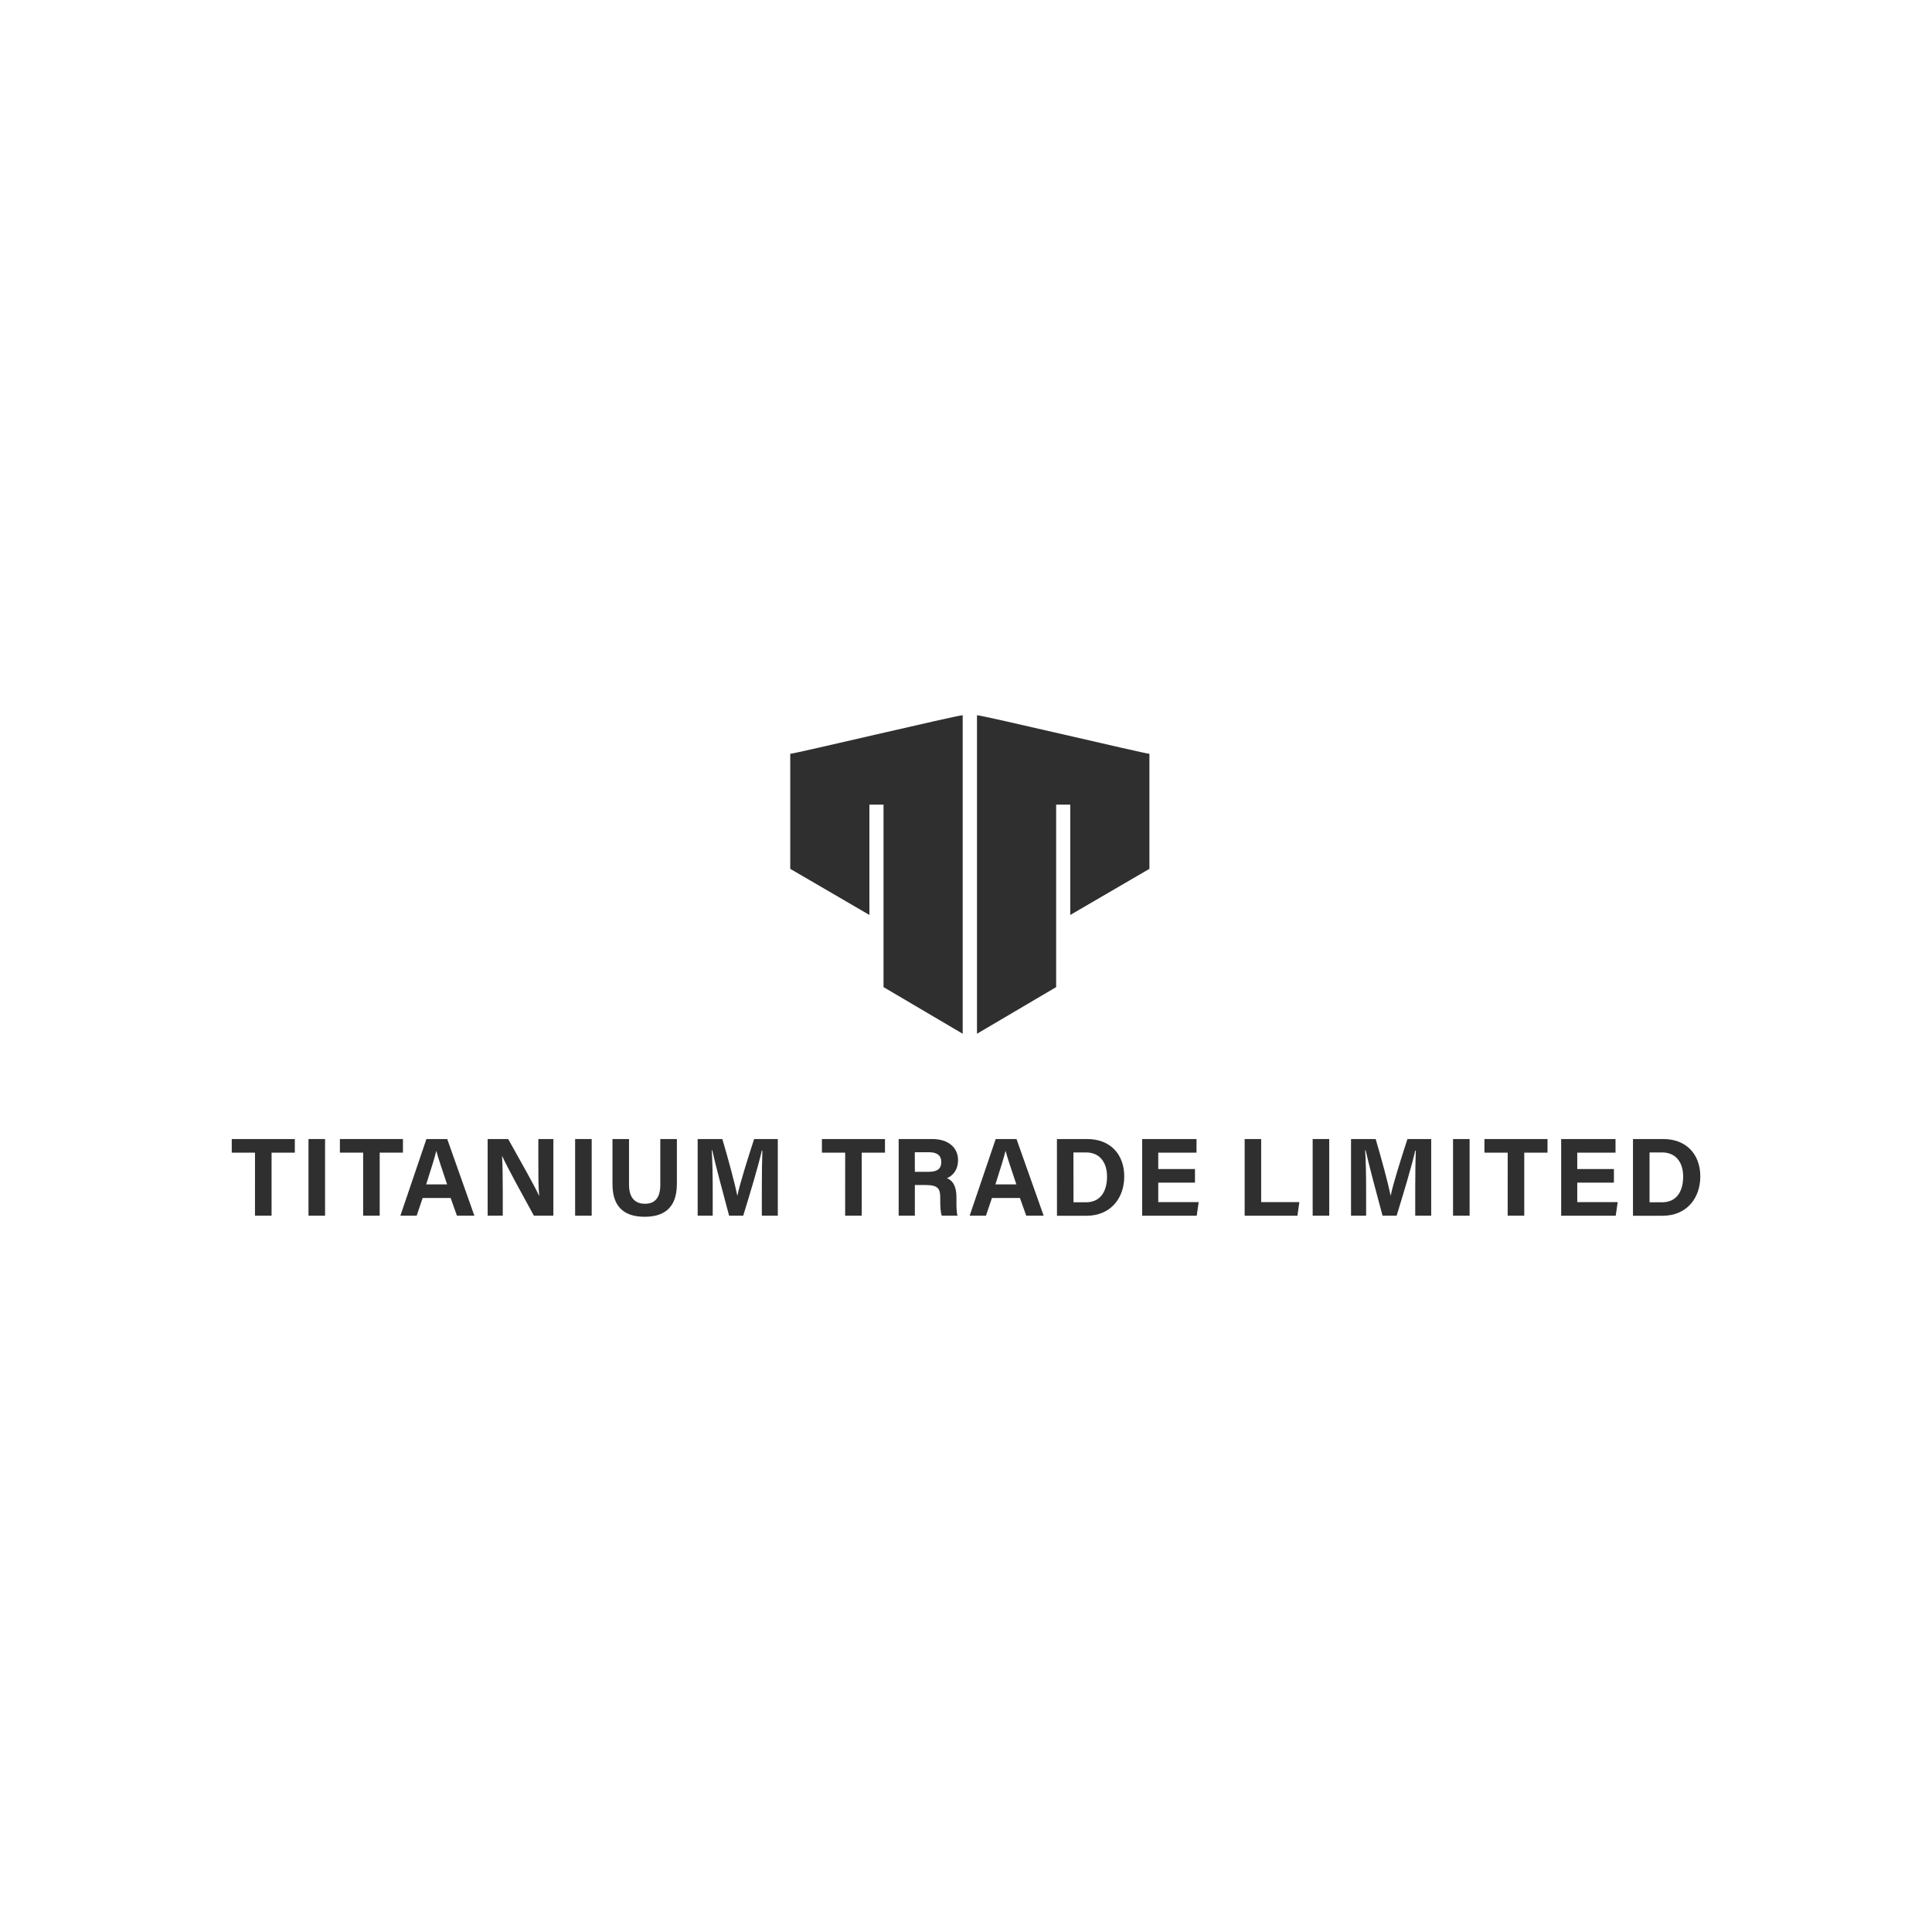 <svg id="Layer_1" data-name="Layer 1" xmlns="http://www.w3.org/2000/svg" viewBox="0 0 1080 1080"><defs><style>.cls-1,.cls-2{fill:#302f2f;}.cls-2{fill-rule:evenodd;}</style></defs><path class="cls-1" d="M142.55,644.33h-13v-7.6h35.26v7.6h-13v35.24h-9.27Z"/><path class="cls-1" d="M181.71,636.73v42.84h-9.26V636.73Z"/><path class="cls-1" d="M203,644.33H190v-7.6h35.25v7.6h-13v35.24H203Z"/><path class="cls-1" d="M236.27,669.68l-3.34,9.89h-9.11l14.55-42.84H250l15.17,42.84h-9.74l-3.52-9.89Zm13.66-7.6c-3-9-5-14.81-6-18.66h-.06c-1,4.22-3.19,10.94-5.63,18.66Z"/><path class="cls-1" d="M272.6,679.57V636.73h11.48c5.35,9.62,15.24,27,17.21,31.64h.12c-.48-4.47-.48-11.91-.48-18.94v-12.7h8.4v42.84H298.44c-4.6-8.37-15.56-28.3-17.68-33.25h-.12c.31,3.75.41,12.55.41,20.22v13Z"/><path class="cls-1" d="M330.76,636.73v42.84H321.5V636.73Z"/><path class="cls-1" d="M351.63,636.73v25.53c0,8.22,4.23,10.65,8.85,10.65,5.3,0,8.63-2.88,8.63-10.65V636.73h9.27V661.8c0,14.65-8.58,18.38-18,18.38-9.67,0-18-3.9-18-18.21V636.73Z"/><path class="cls-1" d="M425.87,663.5c0-7.31.12-15.5.3-20.34h-.29c-2,8.74-6.3,23-10.41,36.41h-7.89c-3.12-11.72-7.55-28-9.43-36.53h-.29c.37,5,.55,13.84.55,21.19v15.34H390V636.73h13.79c3.34,11.2,7.08,25.24,8.37,31.62h.07c1.05-5.63,5.75-20.64,9.33-31.62H434.8v42.84h-8.93Z"/><path class="cls-1" d="M472.46,644.33h-13v-7.6h35.25v7.6h-13v35.24h-9.27Z"/><path class="cls-1" d="M511.41,662.43v17.14h-9.05V636.73h18.82c9.34,0,14.37,5.15,14.37,11.76,0,5.75-3.13,8.86-6.23,10.14,2.13.78,5.33,3,5.33,10.66v2.12c0,2.88,0,6.16.61,8.16h-8.78c-.75-1.86-.89-5.07-.89-9.62v-.62c0-4.69-1.18-6.9-8.09-6.9Zm0-7.38h7.77c5.07,0,7-1.93,7-5.51s-2.27-5.43-6.8-5.43h-8Z"/><path class="cls-1" d="M554.5,669.68l-3.34,9.89h-9.11l14.55-42.84h11.63l15.18,42.84h-9.74l-3.52-9.89Zm13.65-7.6c-3-9-5-14.81-6-18.66h-.06c-1.06,4.22-3.2,10.94-5.64,18.66Z"/><path class="cls-1" d="M590.83,636.73h17c12.47,0,20.63,8.22,20.63,20.88,0,12.5-7.92,22-21,22h-16.6Zm9.26,35.36H607c8.21,0,11.84-6.11,11.84-14.45,0-7-3.4-13.42-11.79-13.42h-7Z"/><path class="cls-1" d="M668,661.1H647.47V672h22.6l-1.1,7.59H638.48V636.73h30.38v7.6H647.47v9.17H668Z"/><path class="cls-1" d="M695.77,636.73H705V672h21.34l-1.06,7.59H695.77Z"/><path class="cls-1" d="M743.05,636.73v42.84h-9.26V636.73Z"/><path class="cls-1" d="M791.13,663.5c0-7.31.12-15.5.3-20.34h-.29c-2,8.74-6.3,23-10.41,36.41h-7.88c-3.13-11.72-7.56-28-9.44-36.53h-.29c.37,5,.55,13.84.55,21.19v15.34h-8.44V636.73H769c3.34,11.2,7.08,25.24,8.37,31.62h.07c1-5.63,5.76-20.64,9.33-31.62h13.28v42.84h-8.93Z"/><path class="cls-1" d="M821.52,636.73v42.84h-9.26V636.73Z"/><path class="cls-1" d="M842.81,644.33h-13v-7.6h35.26v7.6h-13v35.24h-9.27Z"/><path class="cls-1" d="M902.19,661.1H881.7V672h22.6l-1.1,7.59H872.71V636.73h30.38v7.6H881.7v9.17h20.49Z"/><path class="cls-1" d="M912.85,636.73h17c12.47,0,20.63,8.22,20.63,20.88,0,12.5-7.92,22-21,22H912.85Zm9.26,35.36h6.95c8.21,0,11.84-6.11,11.84-14.45,0-7-3.4-13.42-11.79-13.42h-7Z"/><path class="cls-2" d="M538.15,399.82V577.87L493.9,551.8v-102H486v61.67l-44.25-25.78V421.38C444.14,421.38,535,399.82,538.15,399.82Z"/><path class="cls-2" d="M546.14,399.82V577.87l44.25-26.07v-102h7.89v61.67l44.25-25.78V421.38C640.15,421.38,549.31,399.82,546.14,399.82Z"/></svg>